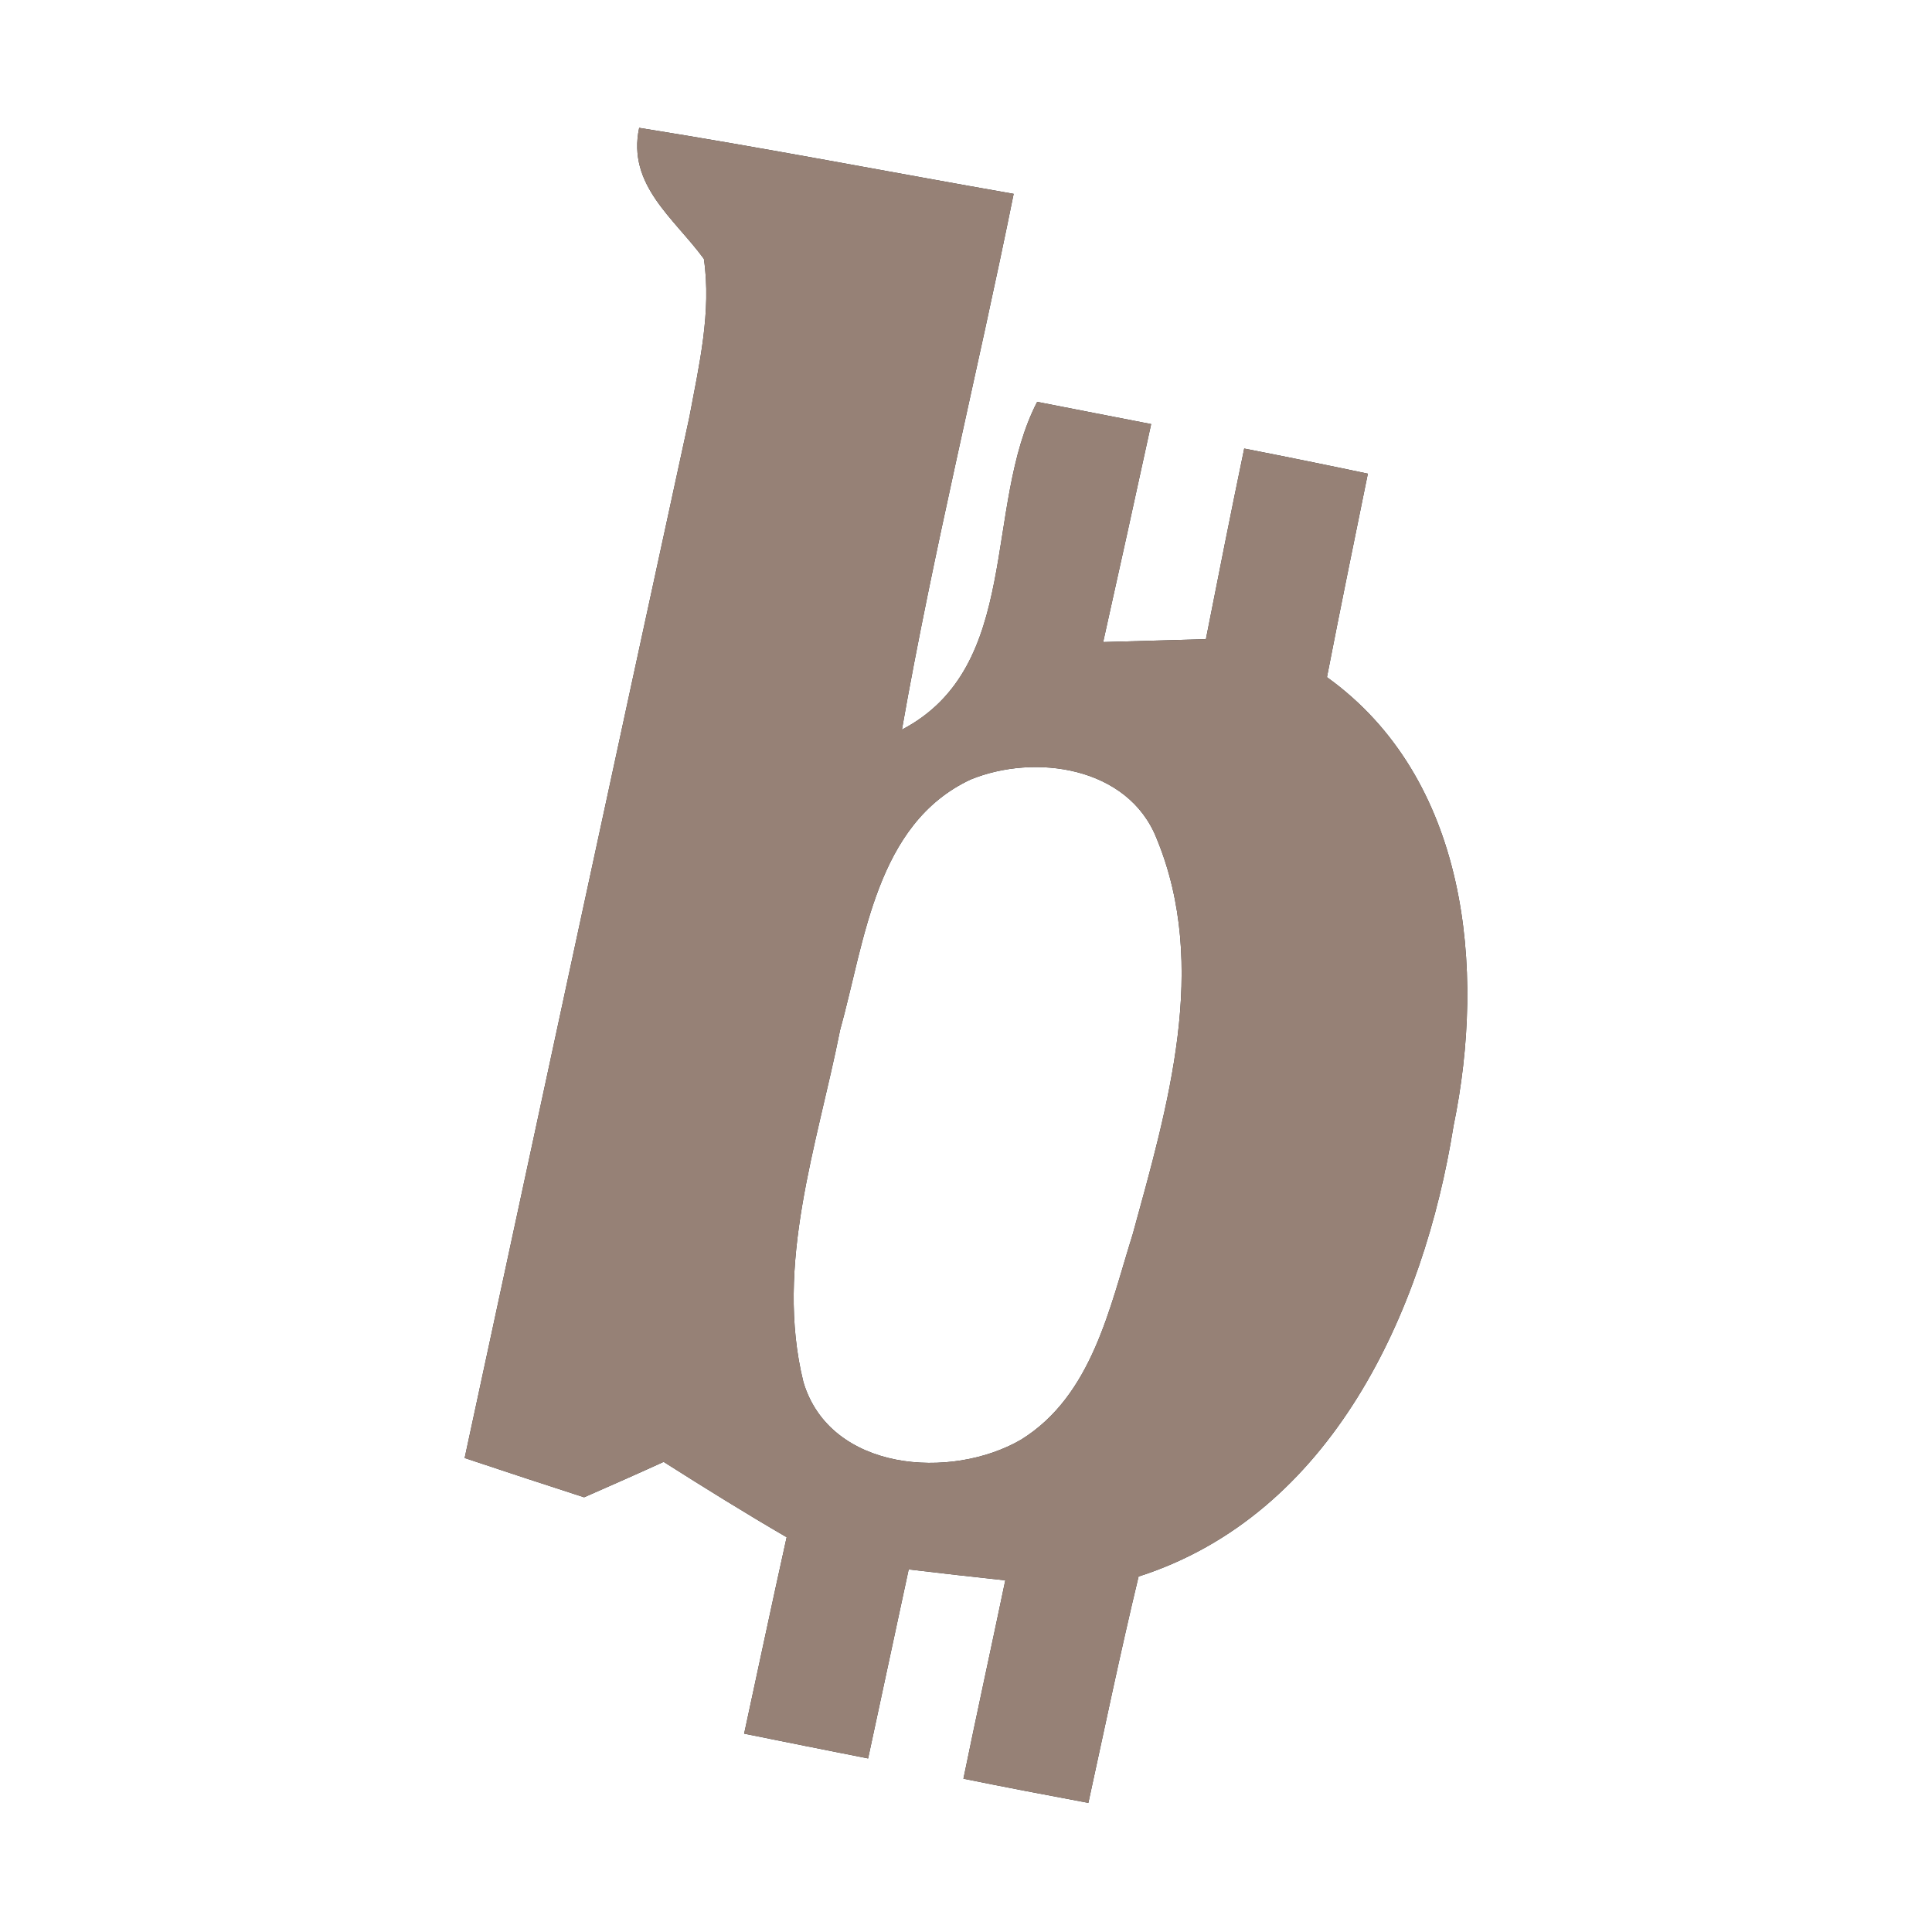 <?xml version="1.0" encoding="UTF-8" ?>
<!DOCTYPE svg PUBLIC "-//W3C//DTD SVG 1.1//EN" "http://www.w3.org/Graphics/SVG/1.1/DTD/svg11.dtd">
<svg width="60pt" height="60pt" viewBox="0 0 60 60" version="1.1" xmlns="http://www.w3.org/2000/svg">
<rect x="0" y="0" width="60" height="60" fill="#333333" stroke="none"/>
<g id="#ffffffff">
<path fill="#ffffff" opacity="1.00" d=" M 0.00 0.00 L 60.00 0.00 L 60.00 60.00 L 0.00 60.00 L 0.00 0.00 M 19.85 3.97 C 19.47 5.75 20.94 6.78 21.86 8.04 C 22.10 9.69 21.71 11.34 21.41 12.95 C 19.07 23.72 16.75 34.50 14.43 45.28 C 15.66 45.69 16.90 46.10 18.14 46.50 C 18.76 46.23 20.00 45.68 20.61 45.40 C 21.87 46.20 23.14 46.99 24.43 47.74 C 23.98 49.77 23.55 51.80 23.11 53.84 C 24.40 54.10 25.68 54.36 26.96 54.61 C 27.38 52.65 27.80 50.70 28.22 48.74 C 28.97 48.83 30.47 49.00 31.22 49.08 C 30.79 51.14 30.34 53.19 29.92 55.24 C 31.21 55.50 32.51 55.75 33.80 55.99 C 34.31 53.65 34.80 51.29 35.36 48.96 C 41.35 47.04 44.22 40.74 45.14 34.97 C 46.15 30.08 45.58 24.17 41.21 21.03 C 41.62 18.92 42.05 16.82 42.48 14.71 C 41.20 14.44 39.92 14.18 38.64 13.93 C 38.23 15.90 37.84 17.87 37.45 19.85 C 36.65 19.87 35.06 19.92 34.26 19.94 C 34.76 17.69 35.26 15.43 35.75 13.17 C 34.86 13.00 33.09 12.65 32.21 12.48 C 30.52 15.75 31.75 20.70 28.01 22.66 C 28.99 17.08 30.36 11.57 31.48 6.02 C 27.60 5.34 23.74 4.59 19.85 3.97 Z" />
<path fill="#ffffff" opacity="1.00" d=" M 30.14 24.21 C 32.14 23.39 35.04 23.81 35.92 26.04 C 37.56 30.01 36.26 34.38 35.18 38.32 C 34.46 40.61 33.92 43.34 31.71 44.71 C 29.54 45.97 25.78 45.70 24.95 42.92 C 24.05 39.26 25.38 35.56 26.09 31.99 C 26.86 29.22 27.20 25.59 30.14 24.21 Z" />
</g>
<g id="#000000ff">
<path fill="#968176" opacity="1.00" d=" M 19.85 3.97 C 23.74 4.59 27.60 5.34 31.48 6.02 C 30.36 11.57 28.99 17.08 28.01 22.66 C 31.75 20.70 30.52 15.75 32.21 12.48 C 33.09 12.65 34.86 13.00 35.75 13.17 C 35.26 15.43 34.76 17.69 34.26 19.94 C 35.06 19.92 36.65 19.87 37.45 19.85 C 37.84 17.87 38.23 15.90 38.64 13.93 C 39.92 14.18 41.20 14.44 42.48 14.71 C 42.05 16.82 41.62 18.92 41.21 21.03 C 45.58 24.17 46.15 30.08 45.14 34.97 C 44.22 40.74 41.35 47.04 35.36 48.96 C 34.80 51.29 34.31 53.65 33.80 55.99 C 32.51 55.75 31.21 55.50 29.92 55.24 C 30.34 53.19 30.79 51.14 31.22 49.08 C 30.47 49.00 28.97 48.83 28.22 48.74 C 27.80 50.70 27.38 52.65 26.96 54.61 C 25.68 54.36 24.40 54.10 23.11 53.84 C 23.55 51.80 23.98 49.77 24.43 47.74 C 23.14 46.99 21.87 46.20 20.61 45.40 C 20.00 45.68 18.76 46.23 18.14 46.50 C 16.90 46.10 15.66 45.69 14.43 45.28 C 16.75 34.50 19.07 23.72 21.41 12.95 C 21.71 11.34 22.10 9.69 21.86 8.04 C 20.94 6.78 19.47 5.75 19.85 3.97 M 30.14 24.21 C 27.20 25.59 26.86 29.22 26.09 31.99 C 25.38 35.56 24.05 39.26 24.95 42.92 C 25.78 45.70 29.54 45.97 31.71 44.71 C 33.92 43.34 34.46 40.61 35.18 38.32 C 36.26 34.38 37.56 30.01 35.92 26.04 C 35.04 23.81 32.14 23.39 30.14 24.21 Z" />
</g>
</svg>
